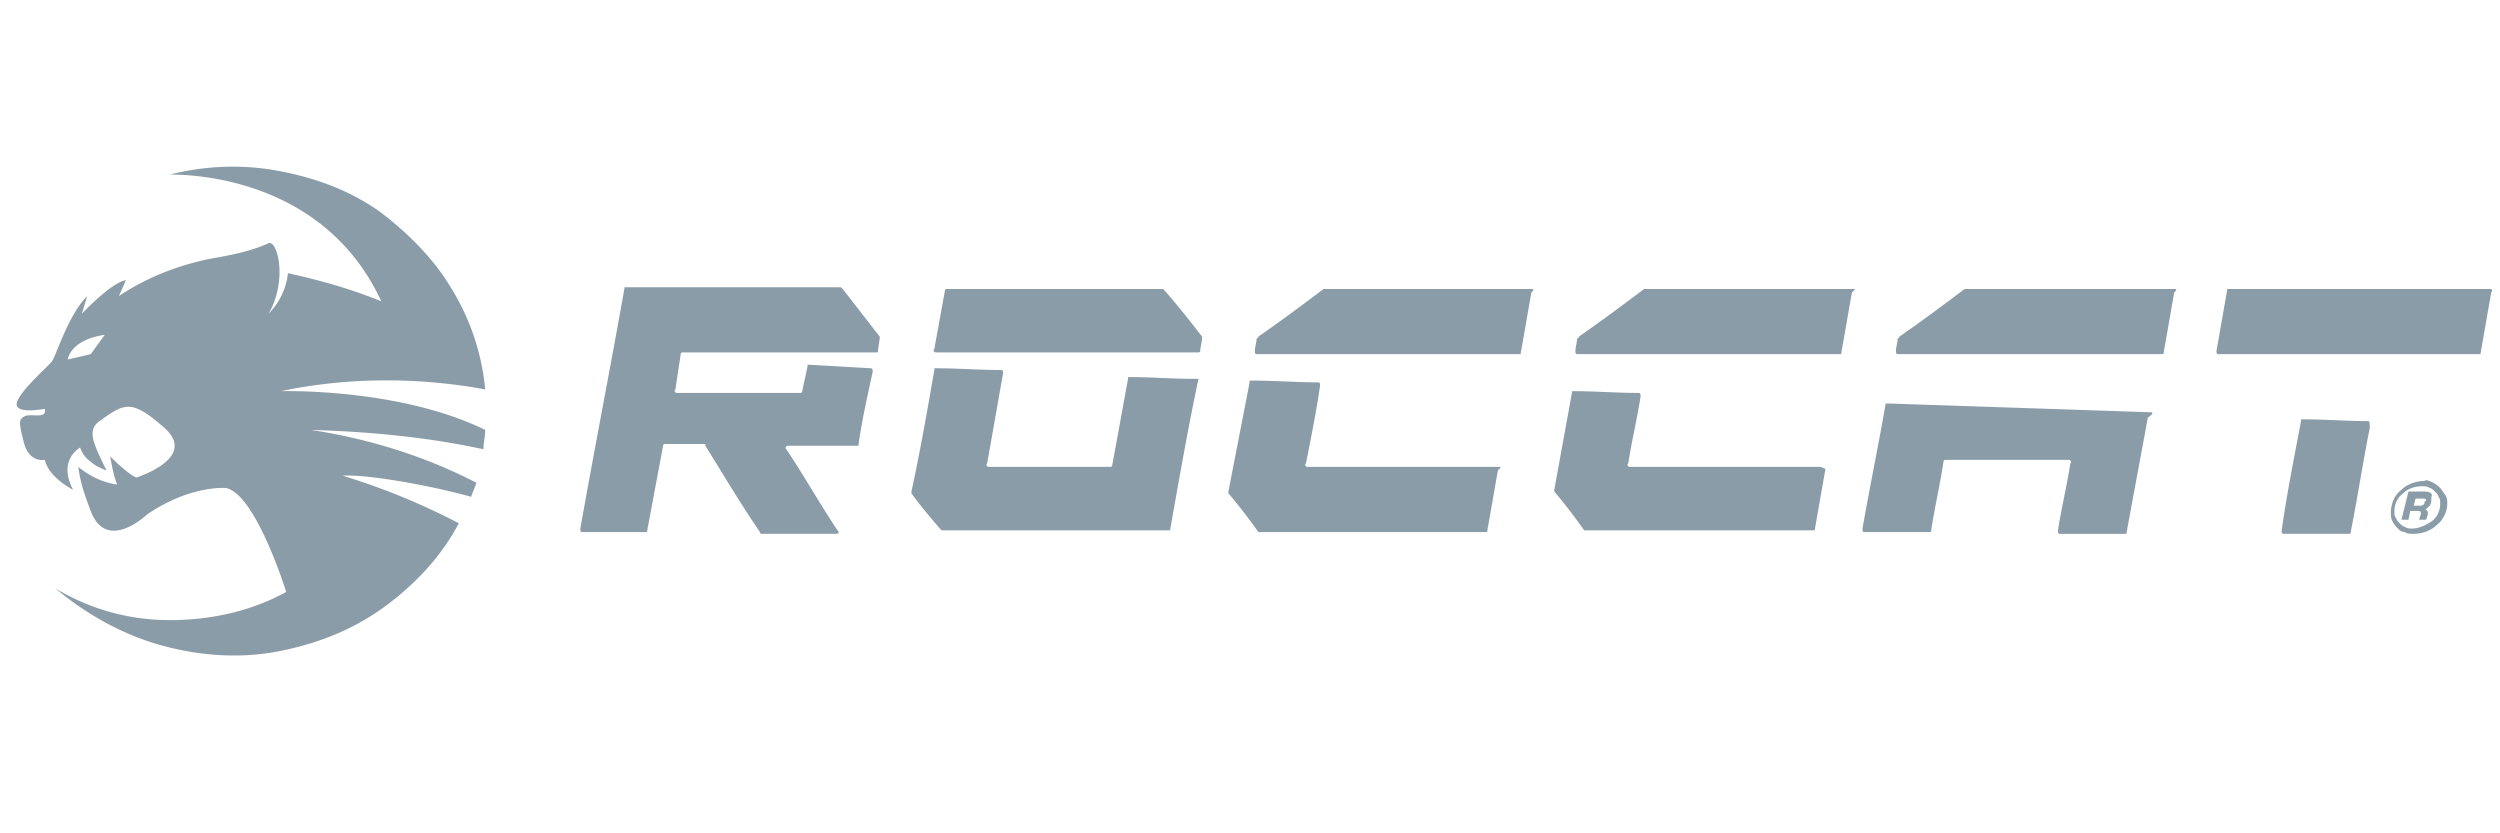 <svg width="150" height="50" fill="none" xmlns="http://www.w3.org/2000/svg"><path d="M29.007 26.957c0-.422.106-.74.106-1.162-5.178-2.536-12.258-2.325-12.258-2.325 4.015-.845 8.242-.845 12.258-.106a14.038 14.038 0 00-2.008-6.023c-1.056-1.797-2.642-3.382-4.332-4.65-1.797-1.268-3.805-2.008-6.024-2.43-2.219-.423-4.438-.317-6.552.211 2.43 0 9.511.74 12.681 7.609-1.796-.74-3.698-1.268-5.6-1.691a4.058 4.058 0 01-1.163 2.43c1.163-2.007.529-4.438 0-4.227-1.162.529-2.43.74-3.593.951-2.008.423-3.804 1.163-5.39 2.22l.424-.951c-.846.105-2.642 2.007-2.642 2.007l.317-1.056c-1.163 1.162-1.902 3.698-2.114 3.91-.105.21-2.219 2.007-2.113 2.641.106.529 1.69.212 1.69.212v.211c-.105.317-.74.106-1.162.212-.422.21-.422.317-.105 1.585s1.268 1.056 1.268 1.056c.211 1.057 1.69 1.797 1.69 1.797-.95-1.797.423-2.536.423-2.536.106.317.317.634.634.845.211.211.634.423.951.528-.845-1.69-1.162-2.43-.422-2.959 1.479-1.056 1.902-1.373 3.91.423 2.007 1.797-1.691 2.96-1.691 2.96-.423-.107-1.585-1.269-1.585-1.269.105.528.21 1.162.422 1.69-.845-.105-1.69-.528-2.325-1.056.106.951.423 1.797.74 2.642.951 2.536 3.382.211 3.382.211 2.642-1.796 4.755-1.585 4.755-1.585 1.796.423 3.593 6.235 3.593 6.235-2.114 1.162-4.544 1.69-6.975 1.69a13.2 13.2 0 01-6.868-1.901c1.902 1.585 4.015 2.747 6.234 3.381 2.22.634 4.65.846 6.975.423 2.325-.423 4.544-1.268 6.446-2.642 1.902-1.374 3.487-3.065 4.544-5.072a40.25 40.25 0 00-6.974-2.854c1.479-.105 5.495.634 7.714 1.268.105-.317.211-.528.317-.845-3.065-1.585-6.446-2.642-9.934-3.17 3.488.105 6.975.423 10.356 1.162zM5.442 21.251l-1.374.317s.106-1.163 2.22-1.48l-.846 1.163zm66.68-1.057v.106c0 .211-.105.528-.105.74 0 .105-.106.105-.106.105H56.166c-.106 0-.212-.105-.106-.211l.634-3.487c0-.106.106-.106.106-.106h12.997c.846.951 1.585 1.902 2.325 2.853zm19.761-2.853H79.415c-1.268.951-2.536 1.902-3.91 2.853 0 0 0 .106-.106.106 0 .211-.105.528-.105.74 0 .105 0 .21.105.21h15.746c.105 0 .105 0 .105-.105.212-1.162.423-2.43.634-3.593.212-.211.106-.211 0-.211zm17.331 10.673H97.801c-.106 0-.211-.106-.106-.211.212-1.374.529-2.642.74-4.016 0-.106 0-.211-.106-.211-1.268 0-2.641-.106-3.91-.106h-.105v.106l-1.057 5.812v.105c.634.74 1.268 1.586 1.796 2.325h13.738c.106 0 .106 0 .106-.105.211-1.163.422-2.43.634-3.593-.106 0-.212-.106-.317-.106zm-37.62-5.284c-1.268 0-2.536-.105-3.804-.105h-.106v.105c-.317 1.691-.634 3.488-.951 5.178 0 .106-.106.106-.106.106h-7.291c-.106 0-.212-.106-.106-.211l.951-5.39c0-.105 0-.211-.105-.211-1.269 0-2.642-.106-3.91-.106h-.106v.106c-.423 2.43-.846 4.86-1.374 7.291v.106c.529.74 1.163 1.48 1.797 2.22h13.632c.105 0 .105 0 .105-.106.529-2.96 1.057-6.024 1.69-8.983h-.316zm-21.03-5.389l-.105-.106H37.567c-.106 0-.106 0-.106.106-.845 4.755-1.796 9.616-2.642 14.372 0 .105 0 .21.106.21h3.804c.106 0 .106 0 .106-.105l.951-5.072c0-.106.106-.106.106-.106h2.43v.106c1.057 1.69 2.114 3.487 3.276 5.178 0 .106.106.106.106.106h4.438c.211 0 .211-.106.106-.212-1.057-1.585-2.008-3.276-3.065-4.86-.105-.106 0-.212.106-.212h4.121c.106 0 .106 0 .106-.106.211-1.48.528-2.853.845-4.332 0-.106 0-.212-.105-.212l-3.699-.211h-.106v.106c-.105.528-.211.95-.317 1.479 0 .106-.105.106-.105.106H40.63c-.105 0-.21-.106-.105-.212.105-.74.211-1.373.317-2.113 0-.106.105-.106.105-.106h11.625c.105 0 .105 0 .105-.105l.106-.74v-.106l-2.22-2.853zm39.311 10.673H78.463c-.106 0-.212-.106-.106-.211.317-1.585.634-3.17.845-4.65 0-.106 0-.211-.105-.211-1.268 0-2.642-.106-3.91-.106h-.212v.106c-.422 2.219-.845 4.332-1.268 6.551v.106a34.44 34.44 0 011.797 2.325h13.632c.105 0 .105 0 .105-.106.212-1.162.423-2.43.634-3.593.212-.211.212-.211 0-.211zm55.585 1.48h-.951l-.423 1.69h.423l.105-.528h.423c.106 0 .211 0 .211.106v.105l-.105.317h.423l.105-.317v-.105a.227.227 0 00-.211-.212c.106 0 .106 0 .211-.105l.106-.106c.106-.106.106-.317.106-.528.105-.212-.106-.318-.423-.318zm0 .74c-.106.105-.212.105-.212.105h-.422l.105-.423h.423c.106 0 .212 0 .212.106-.106.106-.106.106-.106.211zm-3.382-4.968c-1.268 0-2.536-.105-3.804-.105h-.211v.105c-.423 2.22-.846 4.333-1.163 6.552 0 .106 0 .212.106.212h4.016c.422-2.114.739-4.227 1.162-6.34 0-.318 0-.424-.106-.424zm7.292-7.925h-15.64c-.106 0-.106 0-.106.106-.211 1.162-.422 2.43-.634 3.593 0 .105 0 .21.106.21h15.64c.105 0 .105 0 .105-.105.212-1.162.423-2.43.634-3.593.106-.211 0-.211-.105-.211zm-38.148 0H98.646c-1.268.951-2.536 1.902-3.91 2.853 0 0 0 .106-.105.106 0 .211-.106.528-.106.74 0 .105 0 .21.106.21h15.745c.106 0 .106 0 .106-.105.211-1.162.423-2.43.634-3.593.211-.211.211-.211.106-.211zm19.232 0h-12.575c-1.268.951-2.536 1.902-3.91 2.853 0 0 0 .106-.106.106 0 .211-.105.528-.105.74 0 .105 0 .21.105.21h15.851c.106 0 .106 0 .106-.105.211-1.162.423-2.43.634-3.593.212-.211.106-.211 0-.211zm-1.374 7.397l-15.745-.528h-.211v.105c-.423 2.43-.951 4.967-1.374 7.398 0 .105 0 .21.106.21h3.91c.105 0 .105 0 .105-.105.212-1.373.529-2.747.74-4.121 0-.106.106-.106.211-.106h7.292c.105 0 .211.106.105.212-.211 1.373-.528 2.642-.739 4.015 0 .106 0 .212.105.212h3.91c.106 0 .106 0 .106-.106.423-2.325.845-4.544 1.268-6.869.317-.211.317-.317.211-.317zm16.38 4.121c-.529 0-1.057.212-1.374.529-.423.317-.634.845-.634 1.373 0 .212 0 .318.106.529.105.211.211.317.317.423.105.105.211.21.422.21.106.107.317.107.529.107.528 0 1.057-.212 1.374-.529.422-.317.634-.845.634-1.268 0-.211 0-.317-.106-.528-.106-.106-.211-.317-.317-.423-.106-.106-.211-.211-.423-.317-.211-.106-.422-.211-.528-.106zm-.74 2.854c-.106 0-.317 0-.423-.106-.105 0-.211-.106-.317-.211-.105-.106-.211-.212-.211-.317-.106-.106-.106-.212-.106-.423 0-.423.212-.845.529-1.057.317-.317.739-.423 1.162-.423.106 0 .317 0 .423.106.106 0 .211.106.317.211.106.106.211.212.211.318.106.105.106.21.106.422 0 .423-.211.846-.528 1.057-.317.211-.74.423-1.163.423z" fill="#8A9CA7"/></svg>